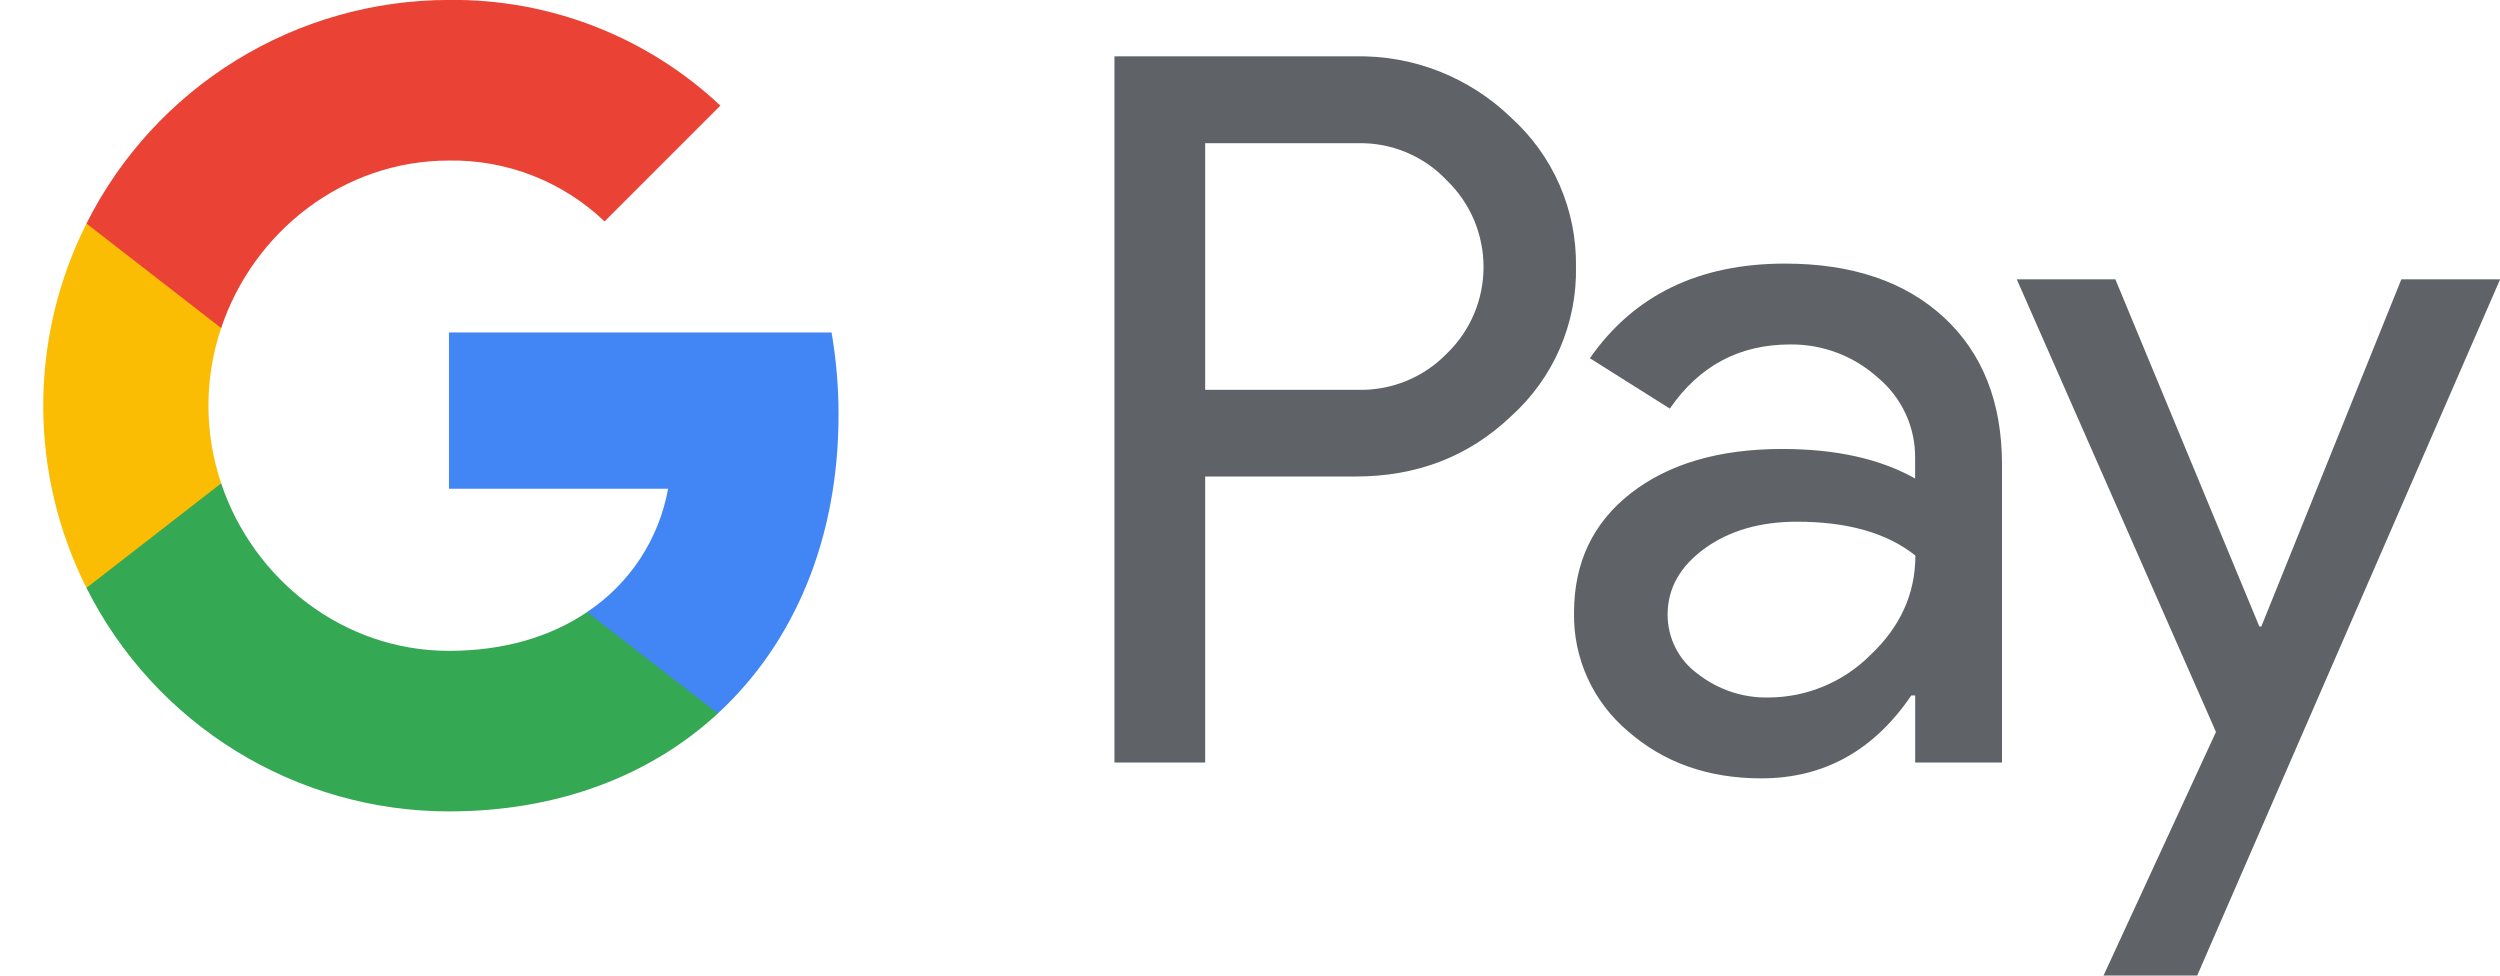 <svg width="41" height="16" viewBox="0 0 41 16" fill="none" xmlns="http://www.w3.org/2000/svg">
<g clip-path="url(#clip0_628_17723)">
<path d="M19.765 12.506H18.277V0.924H22.223C22.694 0.914 23.163 0.997 23.601 1.169C24.04 1.342 24.44 1.599 24.779 1.926C25.12 2.234 25.393 2.611 25.577 3.033C25.761 3.455 25.853 3.911 25.846 4.371C25.856 4.833 25.765 5.292 25.581 5.717C25.397 6.141 25.123 6.52 24.779 6.829C24.088 7.487 23.237 7.816 22.223 7.815H19.765V12.506ZM19.765 6.393H22.26C22.534 6.401 22.806 6.352 23.059 6.249C23.313 6.146 23.542 5.991 23.732 5.794C23.922 5.61 24.072 5.39 24.175 5.147C24.277 4.904 24.33 4.643 24.33 4.379C24.33 4.115 24.277 3.853 24.175 3.61C24.072 3.367 23.922 3.147 23.732 2.963C23.544 2.762 23.316 2.604 23.062 2.498C22.808 2.392 22.535 2.341 22.26 2.349H19.765V6.393Z" fill="#5F6368"/>
<path d="M29.274 4.323C30.374 4.323 31.242 4.617 31.879 5.204C32.515 5.792 32.833 6.598 32.833 7.622V12.506H31.409V11.406H31.345C30.729 12.312 29.909 12.765 28.886 12.765C28.013 12.765 27.283 12.506 26.695 11.989C26.413 11.751 26.188 11.454 26.035 11.118C25.883 10.782 25.807 10.417 25.814 10.048C25.814 9.228 26.123 8.576 26.743 8.091C27.363 7.607 28.191 7.364 29.226 7.363C30.109 7.363 30.837 7.525 31.408 7.848V7.508C31.41 7.257 31.356 7.008 31.25 6.781C31.143 6.553 30.988 6.351 30.794 6.191C30.4 5.836 29.888 5.643 29.358 5.649C28.526 5.649 27.869 5.999 27.385 6.701L26.074 5.875C26.795 4.84 27.862 4.323 29.274 4.323ZM27.349 10.08C27.349 10.27 27.393 10.456 27.479 10.625C27.564 10.794 27.689 10.94 27.843 11.051C28.172 11.309 28.581 11.447 28.999 11.439C29.627 11.438 30.229 11.188 30.673 10.744C31.166 10.28 31.412 9.736 31.412 9.111C30.948 8.741 30.301 8.556 29.471 8.556C28.867 8.556 28.363 8.702 27.959 8.993C27.552 9.289 27.349 9.649 27.349 10.08Z" fill="#5F6368"/>
<path d="M41.002 4.581L36.034 15.999H34.498L36.342 12.004L33.075 4.581H34.692L37.053 10.274H37.086L39.382 4.581H41.002Z" fill="#5F6368"/>
<path d="M13.752 6.805C13.753 6.352 13.714 5.899 13.638 5.452H7.363V8.015H10.957C10.883 8.424 10.727 8.814 10.499 9.162C10.271 9.509 9.974 9.807 9.628 10.037V11.7H11.773C13.029 10.542 13.752 8.83 13.752 6.805Z" fill="#4285F4"/>
<path d="M7.363 13.307C9.158 13.307 10.67 12.718 11.773 11.701L9.628 10.038C9.031 10.443 8.262 10.674 7.363 10.674C5.627 10.674 4.154 9.504 3.627 7.927H1.418V9.641C1.971 10.743 2.821 11.67 3.87 12.317C4.92 12.964 6.129 13.307 7.363 13.307Z" fill="#34A853"/>
<path d="M3.627 7.927C3.349 7.101 3.349 6.206 3.627 5.38V3.666H1.418C0.952 4.593 0.709 5.616 0.709 6.653C0.709 7.691 0.952 8.714 1.418 9.641L3.627 7.927Z" fill="#FBBC04"/>
<path d="M7.363 2.633C8.312 2.618 9.228 2.976 9.915 3.631L11.814 1.732C10.61 0.601 9.015 -0.02 7.363 -0.001C6.129 -0 4.92 0.342 3.87 0.99C2.821 1.637 1.971 2.564 1.418 3.666L3.627 5.38C4.154 3.803 5.627 2.633 7.363 2.633Z" fill="#EA4335"/>
</g>
<defs>
<clipPath id="clip0_628_17723">
<rect width="40.291" height="16" fill="white" transform="translate(0.709)"/>
</clipPath>
</defs>
</svg>
